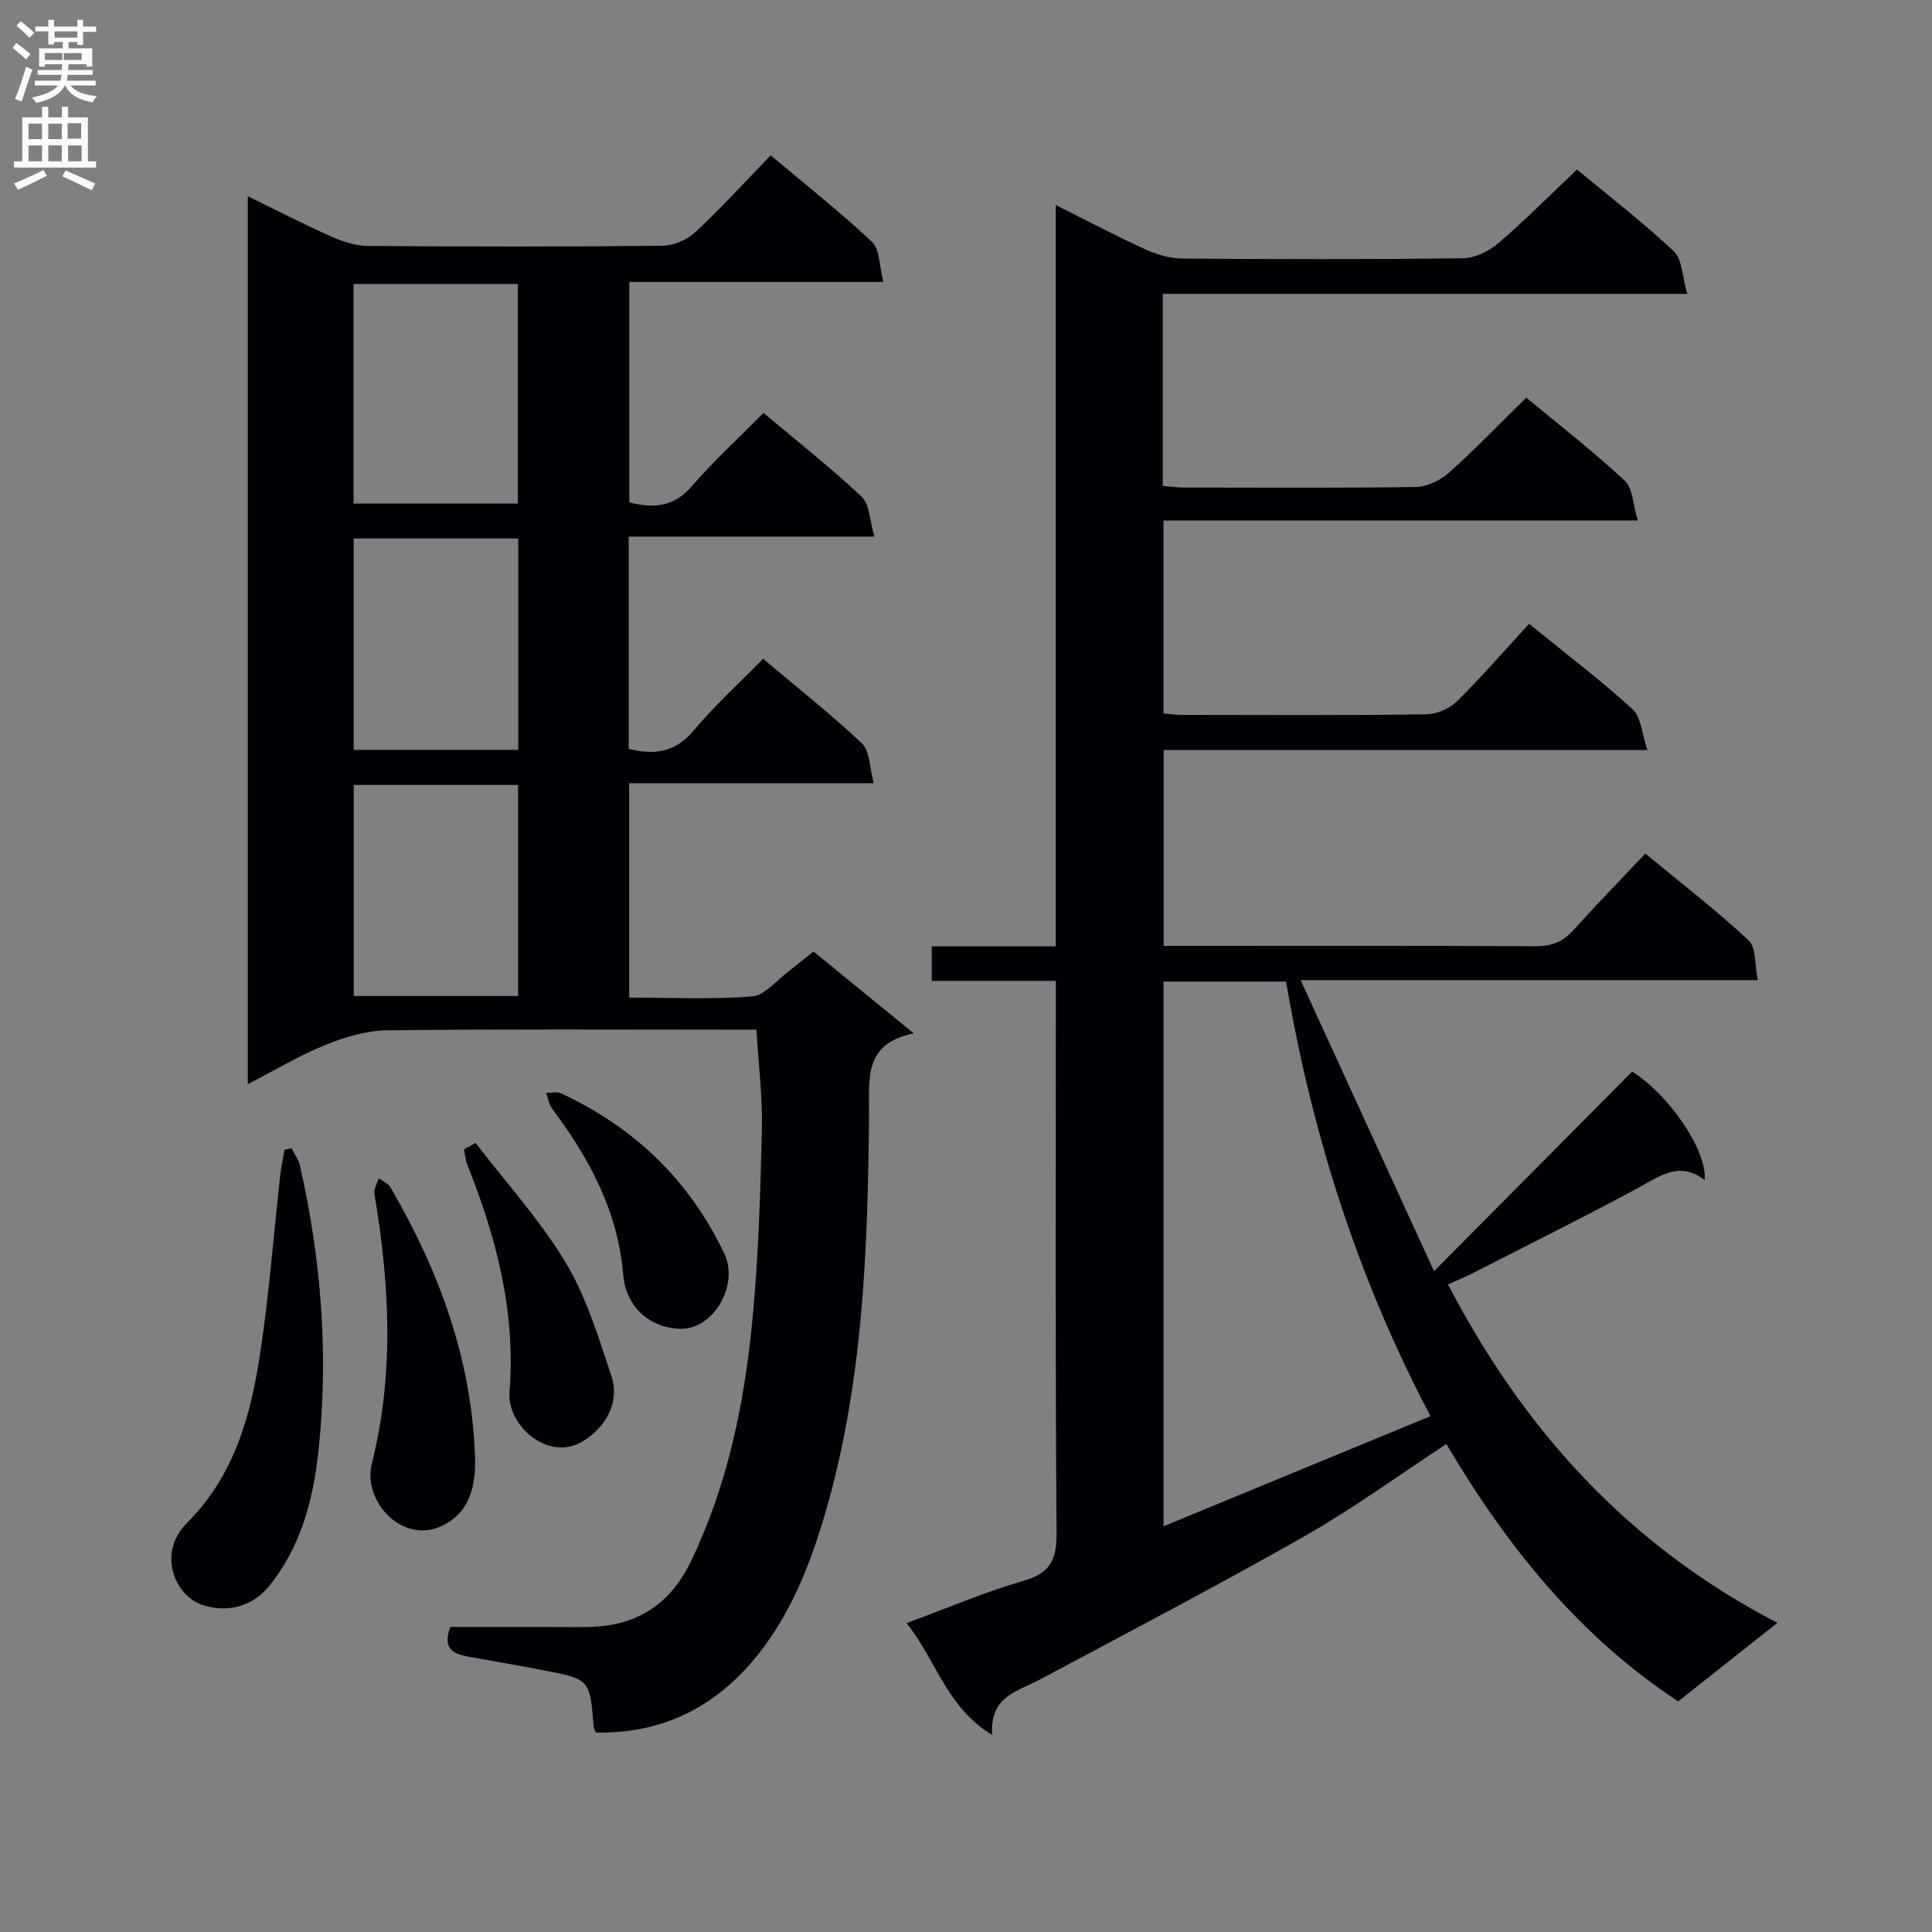 <svg enable-background="new 0 0 400 400" viewBox="0 0 400 400" xmlns="http://www.w3.org/2000/svg"><rect x="0" y="0" width="400" height="400" fill="#808080" stroke="none"/><g fill="#010105"><path d="m367.99 336c-7.46 5.9-13.85 10.96-20.54 16.25-20.59-13.55-35.52-32.17-48-53.28-9.89 6.48-19.3 13.36-29.37 19.09-18.05 10.27-36.48 19.88-54.8 29.68-4.59 2.45-10.46 3.45-9.85 11.48-9.47-5.76-11.58-15.47-17.74-23.17 8.44-3.11 16.21-6.45 24.27-8.78 5.52-1.6 6.83-4.35 6.79-9.87-.28-35.99-.15-71.99-.15-107.98 0-1.95 0-3.91 0-6.34-8.88 0-17.14 0-25.69 0 0-2.53 0-4.59 0-7.16h25.67c0-51.19 0-101.88 0-153.47 6.83 3.41 12.68 6.52 18.7 9.25 2.34 1.06 5.05 1.81 7.59 1.83 19.33.15 38.66.19 57.99-.06 2.47-.03 5.36-1.42 7.3-3.07 5.54-4.75 10.69-9.95 16.34-15.3 6.42 5.34 13.53 10.81 20.04 16.93 1.78 1.67 1.74 5.27 2.78 8.81-36.88 0-72.58 0-108.58 0v39.76c1.53.12 2.95.33 4.38.34 16 .02 32 .13 47.99-.12 2.32-.04 5.07-1.33 6.84-2.92 5.46-4.87 10.54-10.17 16.05-15.58 6.72 5.58 13.81 11.1 20.38 17.19 1.69 1.56 1.69 4.94 2.71 8.25-33.32 0-65.55 0-98.21 0v39.95c1.26.1 2.53.29 3.81.3 16.83.02 33.66.11 50.49-.11 2.19-.03 4.88-1.13 6.43-2.66 5.21-5.14 10-10.69 14.97-16.09 7.9 6.43 14.95 11.77 21.45 17.71 1.77 1.62 1.89 5.03 3.04 8.42-34.16 0-66.92 0-100.15 0v40.56h5.04c24 0 47.99-.06 71.99.07 3.29.02 5.64-.93 7.81-3.34 4.78-5.3 9.76-10.42 14.89-15.85 7.76 6.41 14.87 11.88 21.38 17.98 1.59 1.49 1.25 5.06 1.9 8.23-31.69 0-62.47 0-94.65 0 9.25 20.17 18.11 39.5 27.62 60.26 14.39-14.5 27.67-27.89 41.01-41.32 7.48 4.63 15.53 16.17 15.03 22.44-5.17-3.97-9.18-.86-13.64 1.55-11.24 6.08-22.69 11.76-34.08 17.58-1.73.89-3.54 1.63-5.42 2.49 15.71 30.2 37.38 54.07 68.19 70.07zm-127.1-132.78v112.78c18.72-7.72 36.88-15.21 55.28-22.8-15.16-28.73-24.59-58.68-29.9-89.98-8.67 0-16.8 0-25.38 0z"/><path d="m130.16 111.09v43.95c5.3 1.33 9.62.77 13.42-3.75 4.37-5.19 9.43-9.81 14.41-14.89 7.17 6.05 14.1 11.49 20.47 17.52 1.64 1.55 1.53 4.93 2.44 8.23-17.55 0-33.96 0-50.63 0v44.39c8.56 0 17.05.43 25.45-.25 2.66-.22 5.11-3.37 7.61-5.24 1.72-1.29 3.37-2.68 5.09-4.05 6.68 5.45 13.24 10.8 20.77 16.95-10.42 2.1-9.19 9.37-9.26 16.43-.26 28.76-1.22 57.46-9.79 85.3-3.16 10.26-7.34 20.02-14.32 28.24-8.41 9.89-19.21 15.07-32.48 14.78-.13-.36-.39-.81-.43-1.28-.8-9.72-.79-9.75-10.16-11.56-5.21-1.01-10.45-1.92-15.68-2.85-3.1-.55-5.56-1.55-3.84-6.17h20.02c3.33 0 6.67.12 10-.06 9.32-.51 15.77-5.15 19.83-13.58 7.52-15.65 10.97-32.37 12.65-49.42 1.31-13.22 1.68-26.56 2.01-39.85.16-6.73-.7-13.49-1.13-20.75-1.93 0-3.72 0-5.51 0-23.66 0-47.33-.15-70.99.14-4.28.05-8.73 1.4-12.74 3.02-5.34 2.16-10.34 5.17-16.07 8.13 0-61.41 0-122.24 0-183.84 5.89 2.87 11.54 5.79 17.35 8.37 2.34 1.04 5 1.9 7.52 1.92 20.33.15 40.66.18 60.99-.04 2.32-.02 5.13-1.25 6.84-2.85 5.33-4.97 10.25-10.39 15.56-15.87 7.41 6.24 14.46 11.79 20.97 17.92 1.63 1.53 1.48 4.94 2.37 8.29-18.22 0-35.29 0-52.61 0v45.66c4.86 1.2 9.09 1.07 12.87-3.29 4.56-5.26 9.73-10 14.92-15.25 7.03 5.92 13.95 11.36 20.32 17.36 1.66 1.56 1.64 4.91 2.64 8.24-17.61 0-34.02 0-50.88 0zm-56.97-6.83h34.03c0-15.33 0-30.34 0-45.47-11.56 0-22.75 0-34.03 0zm34.1 7.22c-11.69 0-22.76 0-34.06 0v43.78h34.06c0-14.71 0-29.08 0-43.78zm-34.05 94.74h34.03c0-14.75 0-29.12 0-43.71-11.51 0-22.7 0-34.03 0z"/><path d="m60.33 237.72c.6 1.2 1.48 2.34 1.77 3.62 4.45 19.58 5.98 39.43 3.8 59.37-1.08 9.88-3.64 19.61-10.19 27.68-3.55 4.37-8.69 5.48-13.6 3.97-5.92-1.82-9.66-10.78-3.39-17.06 9.82-9.83 13.17-22.13 15.13-35 1.87-12.29 2.8-24.73 4.18-37.09.19-1.74.6-3.45.9-5.17.46-.11.93-.21 1.4-.32z"/><path d="m98.33 301.16c.44 8.38-2.36 13-7.52 15.05-7.87 3.11-15.75-5.55-13.82-13.23 4.68-18.59 3.67-37.16.53-55.79-.17-1 .57-2.15.89-3.22.82.6 1.95 1.03 2.42 1.84 9.99 17.12 16.72 35.3 17.5 55.35z"/><path d="m98.46 236.63c6.3 8.21 13.36 15.97 18.66 24.78 4.28 7.12 6.77 15.41 9.44 23.39 1.86 5.56-1.19 10.76-5.92 13.62-7.11 4.29-15.71-3.24-15.15-10.24 1.31-16.48-2.69-31.88-8.71-46.96-.41-1.02-.48-2.17-.72-3.26.8-.45 1.6-.89 2.4-1.33z"/><path d="m140.76 275.11c-6.45-.25-11.18-4.65-11.73-11.22-1.09-13.07-6.99-24.03-14.66-34.27-.69-.92-.87-2.21-1.29-3.33 1.02 0 2.2-.33 3.05.06 15.19 7.05 26.6 18 33.82 33.18 3.16 6.62-2.34 15.85-9.19 15.58z"/></g><path d="m2.6 9.9.8-1c.9.7 1.9 1.4 2.9 2.3l-.9 1.1c-1.1-1-2-1.8-2.8-2.4zm.5 10.6c.9-2.1 1.6-4.3 2.3-6.7.4.2.8.4 1.3.6-.7 2.1-1.5 4.3-2.2 6.6zm.3-15.2.9-.9c1 .8 2 1.6 2.8 2.4l-1 1c-.9-.9-1.8-1.7-2.7-2.5zm12.6-1.2h1.2v1.4h2.7v1.1h-2.7v2.7h-1.2v-.6h-1.8v1.3h4.9v3.8h-1.2v-.5h-3.7c0 .4-.1.9-.1 1.2h5.1v1h-5.2c0 .5-.1.9-.2 1.2h6v1h-5.2c1.1 1.3 2.9 2 5.5 2.2-.4.4-.7.8-.9 1.3-2.9-.5-4.8-1.6-5.7-3.5h-.1c-.8 1.7-2.7 2.9-5.9 3.6-.2-.4-.6-.8-.9-1.1 2.8-.6 4.6-1.4 5.4-2.5h-4.8v-1h5.3c.1-.3.2-.7.2-1.2h-4.9v-1h5c0-.4 0-.8.1-1.2h-3.6v.5h-1.2v-3.8h4.9v-1.3h-1.8v.5h-1.2v-2.7h-2.7v-1h2.7v-1.4h1.2v1.4h4.8zm-6.7 8.3h3.6c0-.4 0-.9 0-1.4h-3.6zm1.9-4.6h4.8v-1.3h-4.7v1.3zm6.7 3.2h-4.7v1.4h3.7v-1.4z" fill="#fbfafa"/><path d="m8.7 22.1h1.3v2.2h2.8v-2.2h1.3v2.2h4.1v9.1h1.7v1.3h-17v-1.3h1.7v-9.1h4.1zm.3 13.1.7 1.2c-1.8.9-3.8 1.9-6 2.9-.2-.4-.5-.8-.8-1.3 2.3-1 4.4-1.9 6.1-2.8zm-3.1-6.4h2.8v-3.2h-2.8zm0 4.6h2.8v-3.3h-2.8zm4.1-4.6h2.8v-3.2h-2.8zm0 4.6h2.8v-3.3h-2.8zm3.6 1.9c2.1.9 4.1 1.8 6.1 2.7l-.7 1.4c-2.2-1.1-4.2-2-6.1-2.9zm3.2-9.8h-2.8v3.2h2.8v-3.1zm-2.7 7.9h2.8v-3.3h-2.8z" fill="#fbfafa"/></svg>